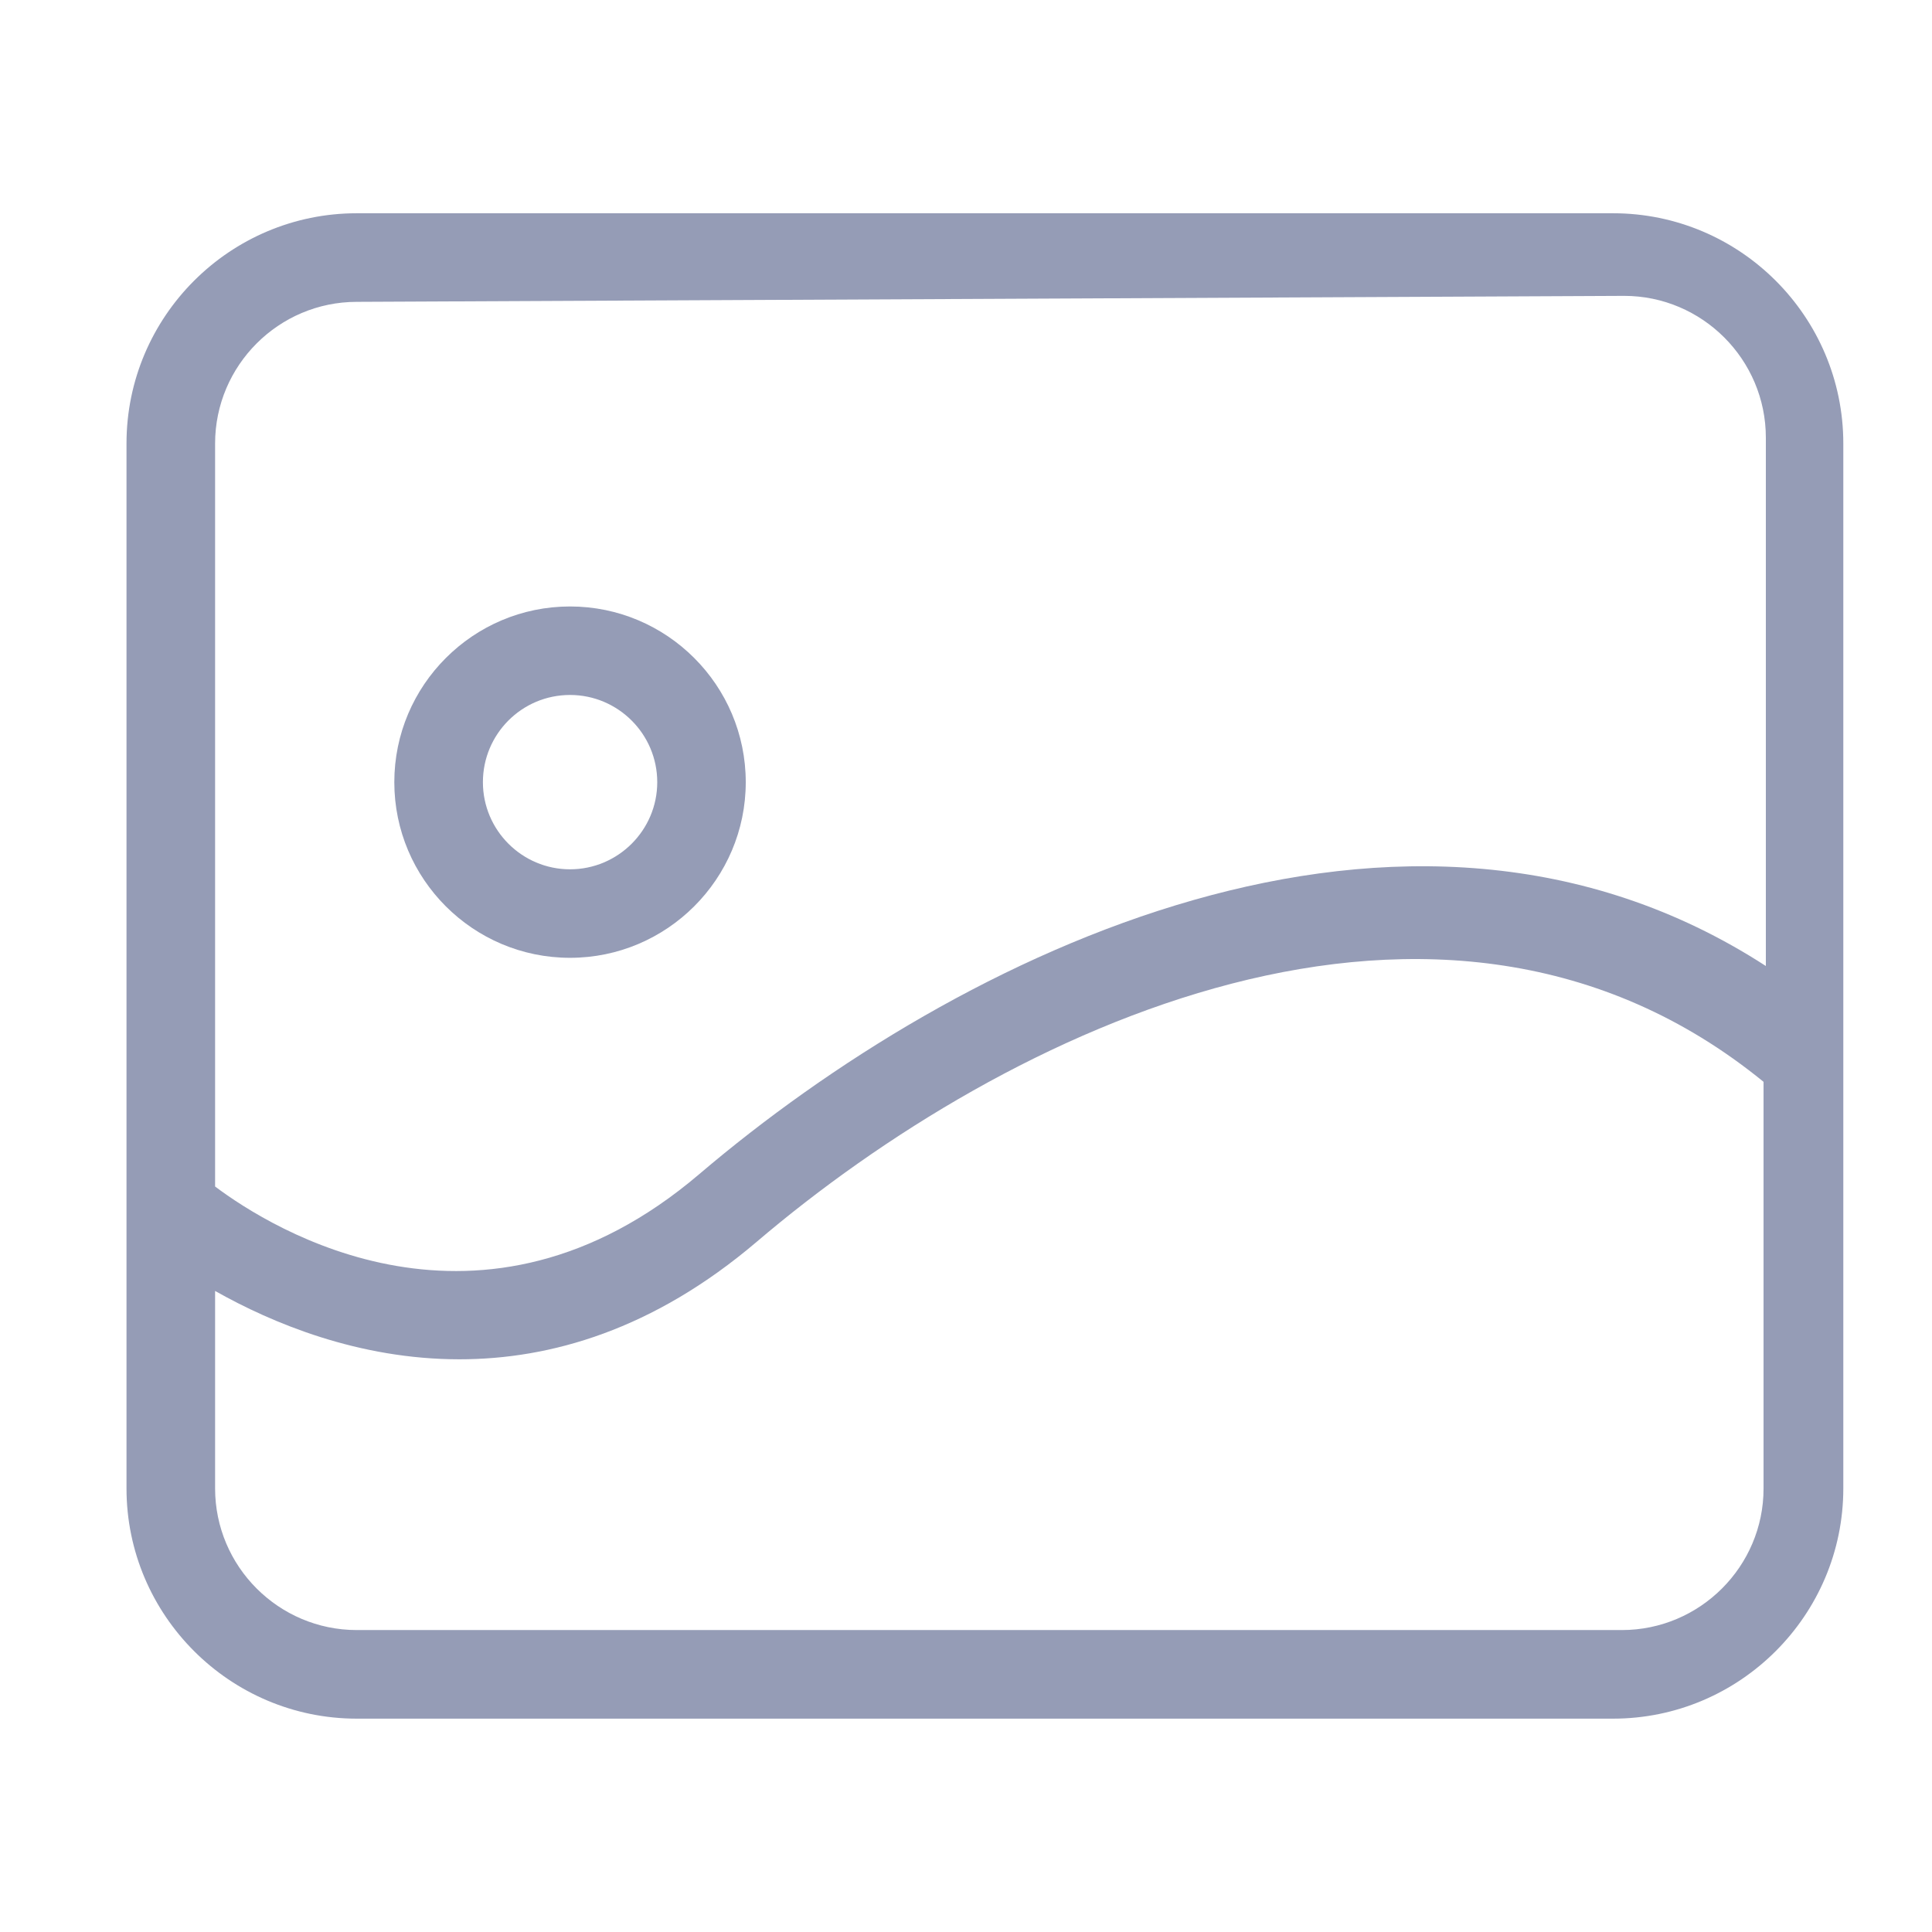 <?xml version="1.0" encoding="UTF-8"?>
<svg width="21px" height="21px" viewBox="0 0 21 21" version="1.1" xmlns="http://www.w3.org/2000/svg" xmlns:xlink="http://www.w3.org/1999/xlink">
    <!-- Generator: Sketch 52.6 (67491) - http://www.bohemiancoding.com/sketch -->
    <title>图片</title>
    <desc>Created with Sketch.</desc>
    <g id="移动营销V3.3" stroke="none" stroke-width="1" fill="none" fill-rule="evenodd">
        <g id="pc客服版本-公共常用语" transform="translate(-783, -851)" fill="#959CB6" fill-rule="nonzero">
            <g id="图片" transform="translate(783, 851.5)">
                <g id="分组" transform="translate(1.375, 1.814)">
                    <path d="M16.158,0.004 L2.503,0.004 C1.124,0.004 0,1.126 0,2.507 L0,13.864 C0,15.243 1.124,16.367 2.503,16.367 L16.158,16.367 C17.537,16.367 18.661,15.243 18.661,13.864 L18.661,2.507 C18.661,1.126 17.537,0.004 16.158,0.004 Z M2.503,0.967 L16.279,0.902 C17.127,0.902 17.819,1.594 17.819,2.443 L17.819,8.186 C13.887,5.64 9.023,8.067 6.226,10.448 C3.856,12.467 1.581,11.047 0.963,10.583 L0.963,2.507 C0.963,1.659 1.654,0.967 2.503,0.967 Z M2.503,15.404 C1.654,15.404 0.963,14.713 0.963,13.864 L0.963,11.718 C1.583,12.068 2.522,12.461 3.618,12.461 C4.608,12.461 5.726,12.141 6.851,11.183 C9.546,8.888 14.277,6.576 17.794,9.445 L17.794,13.866 C17.794,14.713 17.102,15.404 16.254,15.404 L2.503,15.404 Z" id="形状"></path>
                    <path d="M4.821,8.097 C5.874,8.097 6.731,7.24 6.731,6.188 C6.731,5.135 5.874,4.278 4.821,4.278 C3.768,4.278 2.911,5.135 2.911,6.188 C2.911,7.24 3.766,8.097 4.821,8.097 Z M4.821,5.24 C5.343,5.24 5.769,5.665 5.769,6.188 C5.769,6.71 5.343,7.135 4.821,7.135 C4.299,7.135 3.874,6.71 3.874,6.188 C3.874,5.665 4.297,5.24 4.821,5.24 Z" id="形状"></path>
                </g>
            </g>
        </g>
    </g>
</svg>